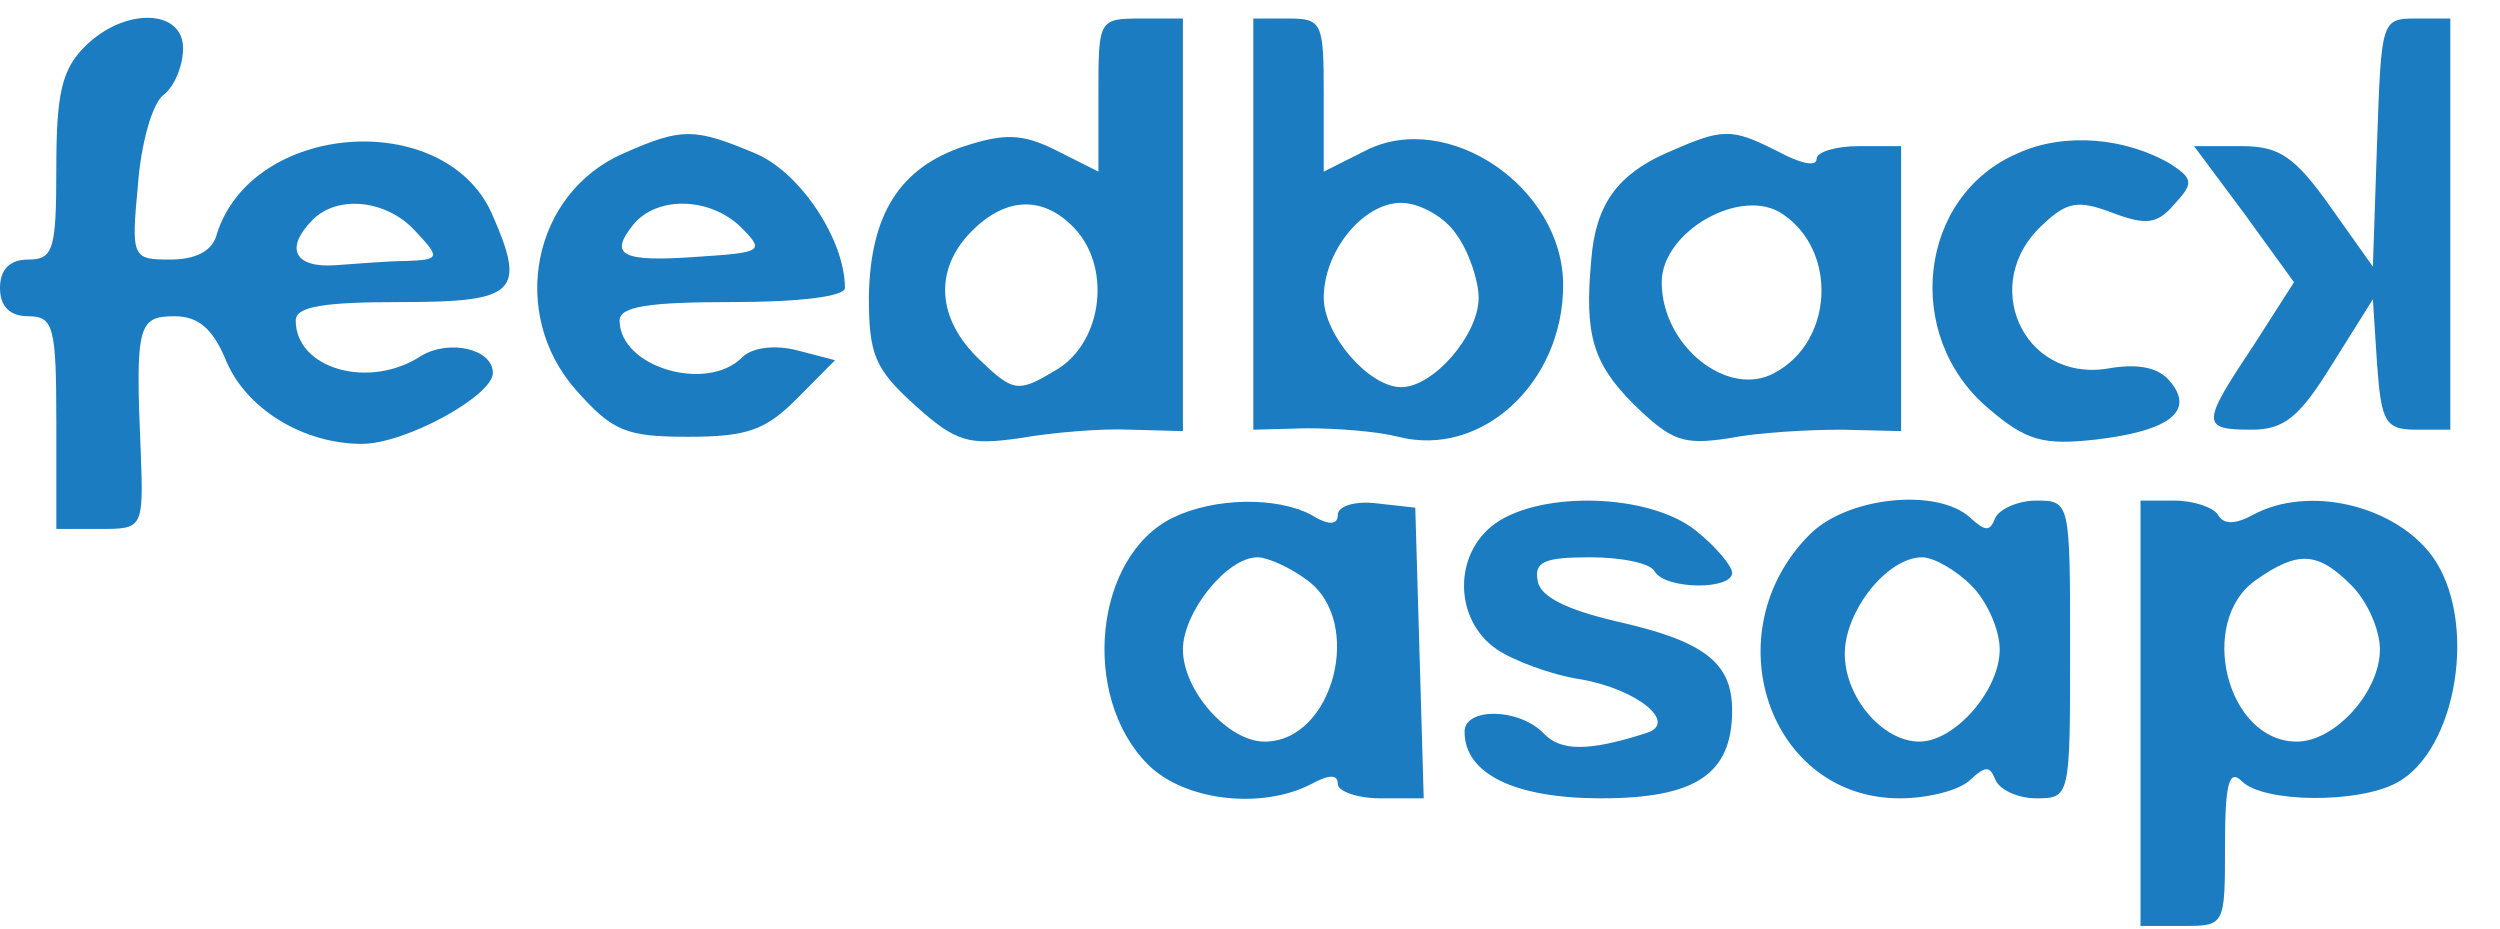 <svg width="234" height="87" viewBox="0 0 234 87" fill="none" xmlns="http://www.w3.org/2000/svg">
<g clip-path="url(#clip0_55497_43935)">
<path d="M7.909 4.388C5.8 6.511 5.272 8.767 5.272 15.668C5.272 23.365 5.009 24.294 2.636 24.294C0.923 24.294 0 25.223 0 26.948C0 28.674 0.923 29.602 2.636 29.602C5.009 29.602 5.272 30.531 5.272 39.556V49.508H9.359C13.313 49.508 13.445 49.508 13.181 42.475C12.654 30.399 12.917 29.602 16.345 29.602C18.585 29.602 19.903 30.797 21.09 33.584C22.935 38.228 28.339 41.546 33.875 41.546C37.961 41.546 46.134 37.034 46.134 34.911C46.134 32.655 42.047 31.726 39.411 33.318C34.534 36.503 27.68 34.513 27.68 30.001C27.68 28.674 30.316 28.275 37.566 28.275C48.374 28.275 49.297 27.346 46.002 19.915C41.52 10.094 23.594 11.421 20.299 21.905C19.903 23.498 18.322 24.294 15.949 24.294C12.39 24.294 12.258 24.161 12.917 17.261C13.181 13.545 14.236 9.696 15.29 8.9C16.345 8.104 17.135 6.113 17.135 4.521C17.135 0.805 11.599 0.672 7.909 4.388ZM38.884 21.64C41.257 24.161 41.125 24.294 38.093 24.427C36.38 24.427 33.348 24.692 31.371 24.825C27.548 25.09 26.626 23.233 29.262 20.578C31.634 18.19 36.248 18.72 38.884 21.64Z" fill="#1B7CC1"/>
<path d="M102.812 8.9V16.066L98.858 14.076C95.694 12.483 93.981 12.483 90.29 13.678C84.227 15.668 81.459 20.047 81.327 27.744C81.327 33.185 81.854 34.513 85.677 37.963C89.499 41.413 90.685 41.679 95.431 41.015C98.462 40.484 103.076 40.086 105.844 40.219L110.721 40.352V20.977V1.734H106.766C102.812 1.734 102.812 1.867 102.812 8.9ZM100.703 21.507C104.13 25.356 103.076 32.389 98.594 34.778C95.299 36.769 94.772 36.636 91.74 33.716C87.654 29.868 87.39 25.223 90.949 21.64C94.244 18.322 97.803 18.322 100.703 21.507Z" fill="#1B7CC1"/>
<path d="M117.311 20.977V40.219L122.32 40.086C124.956 40.086 128.779 40.352 130.888 40.883C138.665 42.873 146.31 35.84 146.31 26.683C146.31 17.526 135.501 10.227 127.856 14.076L123.902 16.066V8.9C123.902 2.132 123.77 1.734 120.607 1.734H117.311V20.977ZM136.292 21.905C137.478 23.498 138.401 26.285 138.401 27.877C138.401 31.328 134.183 36.238 131.151 36.238C128.12 36.238 123.902 31.328 123.902 27.877C123.902 23.498 127.592 18.986 131.151 18.986C132.865 18.986 135.237 20.313 136.292 21.905Z" fill="#1B7CC1"/>
<path d="M222.496 13.28L222.101 24.958L218.146 19.384C214.851 14.739 213.401 13.678 209.842 13.678H205.361L210.106 20.048L214.719 26.418L210.897 32.389C206.02 39.688 206.02 40.219 210.765 40.219C213.796 40.219 215.246 39.025 218.278 34.115L222.101 28.01L222.496 34.115C222.891 39.556 223.287 40.219 226.187 40.219H229.35V20.977V1.734H226.055C222.891 1.734 222.891 1.999 222.496 13.28Z" fill="#1B7CC1"/>
<path d="M58.392 14.341C49.824 18.057 47.584 29.337 53.91 36.503C57.337 40.352 58.524 40.883 64.455 40.883C69.991 40.883 71.705 40.219 74.605 37.3L78.163 33.716L74.605 32.787C72.496 32.257 70.387 32.522 69.464 33.451C66.169 36.769 57.996 34.38 57.996 30.001C57.996 28.674 60.765 28.275 68.541 28.275C74.868 28.275 79.086 27.744 79.086 26.948C79.086 22.436 74.868 16.066 70.65 14.341C64.983 11.952 63.796 11.952 58.392 14.341ZM69.332 21.242C71.573 23.498 71.441 23.631 65.378 24.029C58.128 24.56 56.942 23.896 59.315 20.977C61.555 18.322 66.432 18.455 69.332 21.242Z" fill="#1B7CC1"/>
<path d="M155.932 14.341C151.45 16.332 149.341 19.119 148.946 24.294C148.287 31.328 149.078 33.982 152.9 37.83C156.459 41.281 157.513 41.679 161.863 41.015C164.499 40.484 169.245 40.219 172.408 40.219L177.944 40.352V26.948V13.678H173.99C171.881 13.678 170.035 14.208 170.035 14.872C170.035 15.668 168.454 15.27 166.476 14.208C161.995 11.952 161.336 11.952 155.932 14.341ZM166.872 20.047C172.013 23.498 171.617 31.991 166.081 34.911C161.731 37.299 155.536 32.389 155.536 26.417C155.536 21.64 163.049 17.393 166.872 20.047Z" fill="#1B7CC1"/>
<path d="M188.884 14.341C179.526 18.322 178.076 31.46 186.116 38.228C189.675 41.281 191.257 41.679 196.134 41.148C202.988 40.352 205.492 38.494 203.12 35.707C202.065 34.38 200.088 33.982 197.188 34.513C189.28 35.707 185.194 26.418 191.257 20.977C193.498 18.853 194.552 18.72 197.716 19.915C200.879 21.109 201.933 20.977 203.515 19.119C205.361 17.128 205.229 16.73 203.252 15.403C199.034 12.881 193.234 12.351 188.884 14.341Z" fill="#1B7CC1"/>
<path d="M109.798 48.447C102.417 52.03 101.099 65.168 107.426 71.538C110.853 74.988 118.102 75.785 122.716 73.396C124.429 72.467 125.22 72.467 125.22 73.396C125.22 74.059 127.065 74.723 129.174 74.723H133.26L132.865 61.054L132.47 47.518L128.911 47.12C126.802 46.854 125.22 47.385 125.22 48.181C125.22 49.11 124.429 49.243 122.716 48.181C119.42 46.456 113.621 46.589 109.798 48.447ZM122.32 54.286C127.724 58.135 124.825 69.415 118.366 69.415C114.939 69.415 110.721 64.637 110.721 60.789C110.721 57.338 114.807 52.163 117.707 52.163C118.63 52.163 120.739 53.092 122.32 54.286Z" fill="#1B7CC1"/>
<path d="M139.983 48.978C136.028 51.764 136.028 58.002 140.114 60.789C141.696 61.85 145.255 63.177 147.891 63.575C153.296 64.504 157.118 67.689 154.086 68.618C148.682 70.344 146.046 70.344 144.464 68.618C142.092 66.23 137.083 66.23 137.083 68.486C137.083 72.467 141.828 74.723 149.868 74.723C158.7 74.723 162.127 72.467 162.127 66.495C162.127 61.983 159.491 59.992 151.187 58.135C146.705 57.073 144.201 55.878 143.937 54.419C143.542 52.561 144.596 52.163 148.814 52.163C151.714 52.163 154.482 52.694 154.877 53.49C155.932 55.215 162.127 55.215 162.127 53.622C162.127 52.959 160.545 51.101 158.7 49.641C154.35 46.191 144.332 45.925 139.983 48.978Z" fill="#1B7CC1"/>
<path d="M169.376 50.039C160.281 59.196 165.554 74.723 177.812 74.723C180.58 74.723 183.48 73.927 184.403 72.998C185.853 71.671 186.248 71.671 186.775 72.998C187.171 73.927 188.884 74.723 190.598 74.723C193.761 74.723 193.761 74.59 193.761 60.789C193.761 46.987 193.761 46.854 190.598 46.854C188.884 46.854 187.171 47.651 186.775 48.447C186.248 49.774 185.853 49.774 184.403 48.447C181.371 45.66 172.935 46.456 169.376 50.039ZM184.535 54.817C185.985 56.277 187.171 58.931 187.171 60.789C187.171 64.637 182.953 69.415 179.658 69.415C176.231 69.415 172.672 65.301 172.672 61.187C172.672 57.206 176.626 52.163 179.921 52.163C180.976 52.163 183.085 53.357 184.535 54.817Z" fill="#1B7CC1"/>
<path d="M200.352 66.76V86.667H204.306C208.26 86.667 208.26 86.667 208.26 79.102C208.26 73.263 208.656 71.936 209.842 73.13C211.819 75.121 220.651 75.254 224.341 73.263C230.009 70.211 231.986 58.002 227.637 52.03C224.078 47.252 216.037 45.395 210.897 48.181C209.183 49.11 208.129 49.11 207.601 48.181C207.206 47.518 205.361 46.854 203.515 46.854H200.352V66.76ZM220.123 54.817C221.573 56.277 222.76 58.931 222.76 60.789C222.76 64.77 218.542 69.415 214.983 69.415C208.392 69.415 205.624 58.135 211.16 54.286C215.115 51.499 216.96 51.632 220.123 54.817Z" fill="#1B7CC1"/>
</g>
<defs>
<clipPath id="clip0_55497_43935">
<rect width="233.333" height="86.667" fill="white"/>
</clipPath>
</defs>
</svg>
